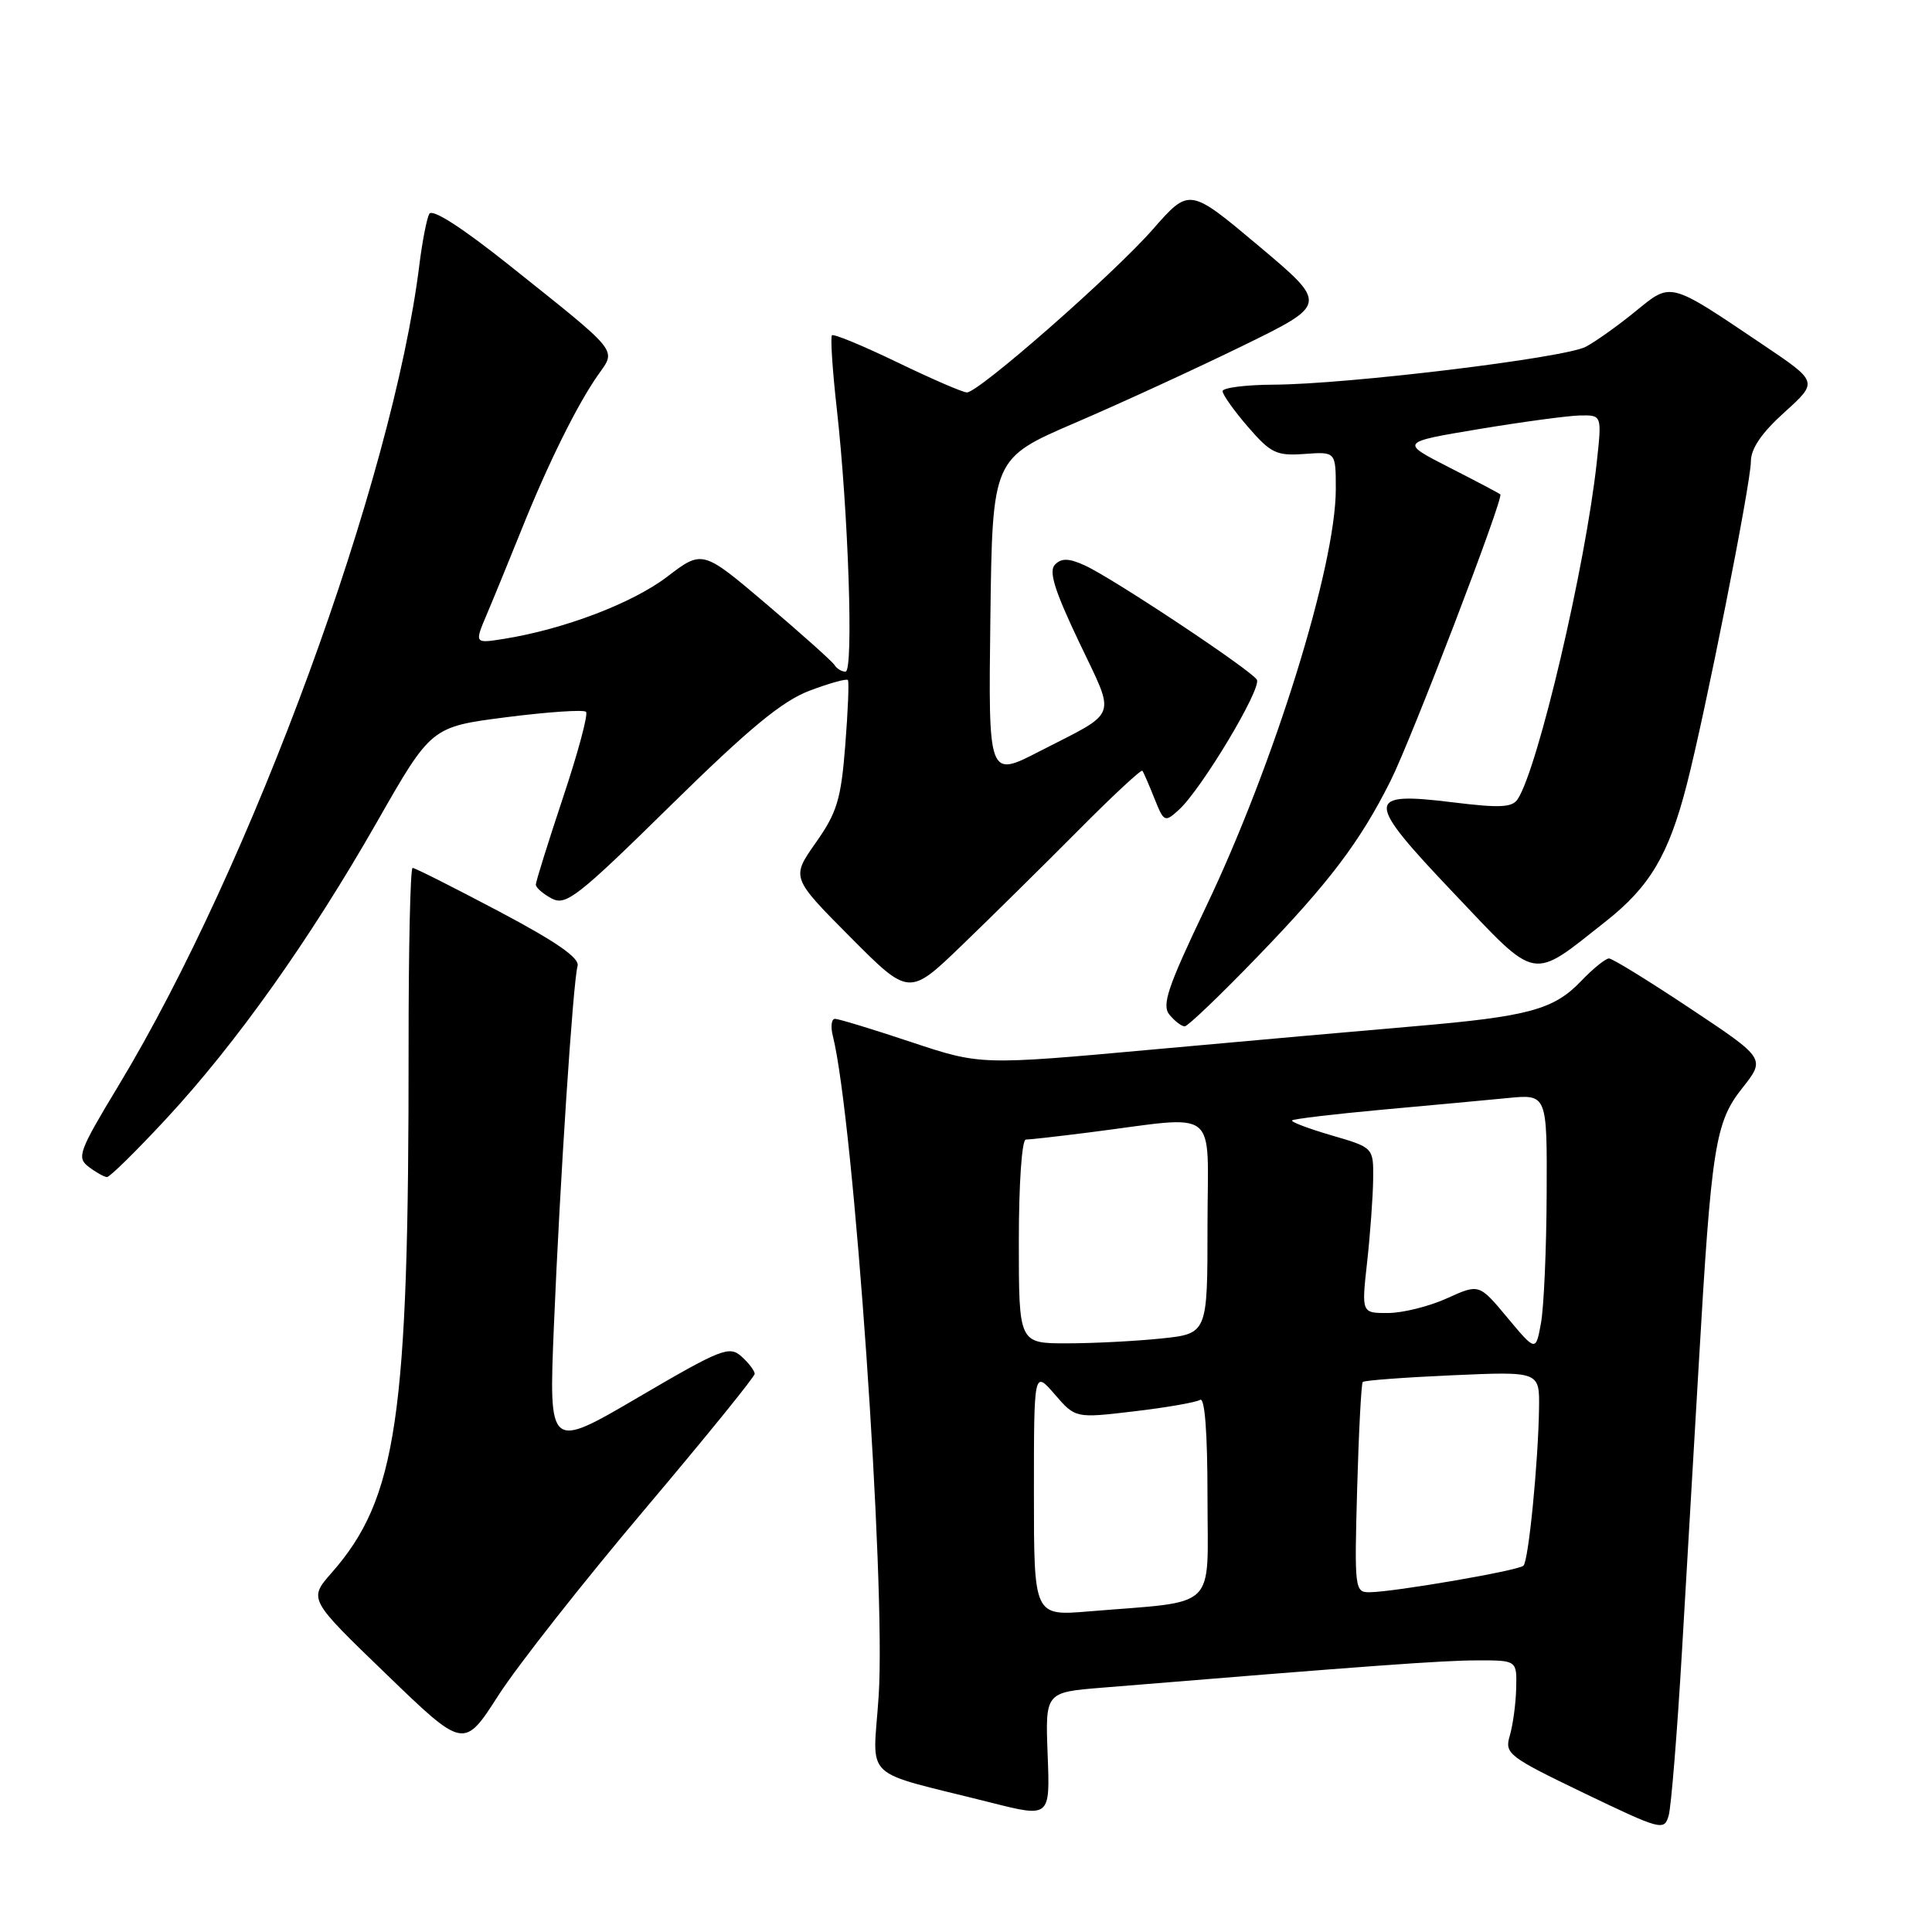 <?xml version="1.0" encoding="UTF-8" standalone="no"?>
<!DOCTYPE svg PUBLIC "-//W3C//DTD SVG 1.1//EN" "http://www.w3.org/Graphics/SVG/1.1/DTD/svg11.dtd" >
<svg xmlns="http://www.w3.org/2000/svg" xmlns:xlink="http://www.w3.org/1999/xlink" version="1.1" viewBox="0 0 256 256">
 <g >
 <path fill="currentColor"
d=" M 222.86 218.96 C 223.49 208.26 224.49 191.18 225.08 181.01 C 226.77 151.89 227.26 148.72 230.86 144.18 C 233.95 140.27 233.95 140.27 223.98 133.64 C 218.50 129.99 213.65 127.00 213.20 127.00 C 212.74 127.00 211.07 128.36 209.48 130.02 C 205.88 133.78 202.53 134.69 187.48 135.98 C 180.89 136.54 165.25 137.93 152.71 139.07 C 129.93 141.14 129.93 141.14 120.71 138.07 C 115.64 136.38 111.11 135.00 110.64 135.00 C 110.17 135.00 110.04 136.03 110.36 137.29 C 113.13 148.35 117.40 209.74 116.43 224.68 C 115.68 236.23 113.80 234.43 131.32 238.86 C 139.14 240.83 139.14 240.83 138.82 232.54 C 138.50 224.24 138.50 224.24 146.00 223.63 C 181.48 220.72 191.19 220.01 195.75 220.01 C 201.00 220.00 201.00 220.00 200.90 223.75 C 200.85 225.81 200.46 228.62 200.05 230.00 C 199.35 232.37 199.85 232.76 209.90 237.60 C 220.14 242.52 220.52 242.62 221.11 240.56 C 221.44 239.38 222.23 229.66 222.86 218.96 Z  M 85.32 200.13 C 93.39 190.58 100.00 182.44 100.00 182.04 C 100.00 181.64 99.21 180.60 98.25 179.74 C 96.64 178.29 95.57 178.71 84.61 185.13 C 72.72 192.10 72.72 192.10 73.39 175.80 C 74.19 156.54 75.93 130.12 76.53 128.00 C 76.83 126.94 73.74 124.80 66.09 120.75 C 60.11 117.59 54.98 115.00 54.67 115.00 C 54.37 115.00 54.13 125.77 54.14 138.93 C 54.17 187.87 52.60 198.55 43.93 208.42 C 40.88 211.90 40.88 211.90 51.18 221.83 C 61.47 231.77 61.47 231.77 66.05 224.63 C 68.57 220.71 77.24 209.69 85.32 200.13 Z  M 22.02 148.25 C 31.36 138.17 41.01 124.57 49.96 108.90 C 57.14 96.31 57.14 96.31 67.12 95.03 C 72.61 94.33 77.35 94.01 77.65 94.32 C 77.96 94.62 76.59 99.74 74.60 105.69 C 72.62 111.64 71.00 116.82 71.00 117.22 C 71.00 117.61 71.94 118.43 73.09 119.05 C 74.98 120.06 76.52 118.86 88.84 106.75 C 99.26 96.51 103.63 92.90 107.27 91.52 C 109.90 90.53 112.18 89.89 112.35 90.11 C 112.52 90.32 112.36 94.22 112.00 98.77 C 111.44 105.93 110.91 107.67 108.09 111.67 C 104.84 116.29 104.84 116.29 112.65 124.15 C 120.46 132.00 120.46 132.00 127.46 125.25 C 131.31 121.54 138.21 114.73 142.78 110.13 C 147.35 105.52 151.22 101.92 151.37 102.13 C 151.53 102.33 152.24 103.98 152.96 105.78 C 154.22 108.94 154.34 109.00 156.19 107.32 C 159.19 104.61 167.23 91.19 166.54 90.06 C 165.73 88.75 147.34 76.54 143.72 74.91 C 141.63 73.96 140.66 73.94 139.80 74.80 C 138.93 75.67 139.71 78.20 142.98 85.07 C 147.88 95.39 148.35 94.11 137.73 99.56 C 130.96 103.05 130.96 103.05 131.23 81.89 C 131.50 60.74 131.50 60.74 142.50 56.01 C 148.55 53.41 158.55 48.81 164.73 45.79 C 175.96 40.30 175.96 40.30 166.78 32.58 C 157.60 24.87 157.60 24.87 152.78 30.36 C 147.54 36.34 129.69 52.00 128.12 52.00 C 127.58 52.00 123.44 50.20 118.90 48.01 C 114.36 45.82 110.46 44.20 110.24 44.43 C 110.02 44.65 110.30 49.03 110.88 54.17 C 112.42 67.90 113.12 89.00 112.04 89.00 C 111.53 89.00 110.87 88.60 110.58 88.12 C 110.28 87.64 106.22 84.01 101.56 80.05 C 93.08 72.85 93.08 72.85 88.39 76.43 C 83.81 79.92 74.73 83.38 66.79 84.65 C 62.86 85.28 62.86 85.28 64.51 81.39 C 65.42 79.25 67.48 74.21 69.10 70.19 C 72.59 61.47 76.51 53.56 79.26 49.66 C 81.68 46.23 82.22 46.91 67.50 35.16 C 61.19 30.13 57.27 27.61 56.88 28.34 C 56.54 28.98 55.96 31.98 55.58 35.00 C 52.06 63.60 33.35 114.64 15.68 143.89 C 10.43 152.58 10.14 153.39 11.75 154.61 C 12.71 155.34 13.80 155.95 14.17 155.97 C 14.53 155.99 18.07 152.51 22.02 148.25 Z  M 166.64 126.75 C 176.14 116.92 180.19 111.57 184.24 103.50 C 187.00 98.01 199.29 65.94 198.80 65.51 C 198.64 65.36 195.57 63.74 192.00 61.92 C 185.50 58.60 185.50 58.60 196.00 56.85 C 201.78 55.89 207.80 55.08 209.38 55.05 C 212.26 55.00 212.26 55.00 211.58 61.25 C 210.08 75.02 203.82 101.70 201.11 105.88 C 200.39 107.00 198.75 107.08 192.57 106.32 C 180.81 104.87 180.81 105.91 192.64 118.36 C 203.88 130.20 202.76 130.00 212.82 122.05 C 218.61 117.47 221.10 113.28 223.48 104.07 C 225.92 94.65 232.00 64.03 232.00 61.15 C 232.00 59.44 233.43 57.35 236.46 54.62 C 240.91 50.60 240.91 50.60 233.71 45.75 C 221.03 37.21 221.52 37.34 216.68 41.28 C 214.38 43.16 211.43 45.26 210.12 45.95 C 207.33 47.43 178.52 50.93 168.75 50.97 C 165.04 50.99 162.00 51.38 162.00 51.83 C 162.00 52.29 163.51 54.42 165.36 56.56 C 168.39 60.06 169.13 60.42 172.86 60.15 C 177.00 59.85 177.00 59.85 177.00 64.81 C 177.00 74.98 168.83 101.26 159.77 120.22 C 154.70 130.84 153.91 133.19 154.97 134.47 C 155.67 135.31 156.57 136.00 156.98 136.00 C 157.38 136.00 161.73 131.84 166.64 126.75 Z  M 137.00 197.85 C 137.00 181.58 137.00 181.58 139.75 184.75 C 142.50 187.93 142.50 187.93 150.27 187.01 C 154.54 186.51 158.48 185.82 159.02 185.49 C 159.64 185.10 160.00 189.83 160.00 198.38 C 160.00 213.63 161.60 212.08 144.25 213.52 C 137.00 214.12 137.00 214.12 137.00 197.85 Z  M 179.83 197.25 C 180.04 189.69 180.38 183.33 180.57 183.12 C 180.77 182.91 186.12 182.51 192.46 182.23 C 204.00 181.72 204.00 181.72 203.93 186.61 C 203.82 193.84 202.54 206.79 201.87 207.46 C 201.23 208.11 184.72 210.95 181.47 210.98 C 179.51 211.00 179.46 210.53 179.83 197.25 Z  M 199.74 174.60 C 195.99 170.10 195.99 170.10 191.74 172.03 C 189.41 173.09 185.90 173.97 183.95 173.98 C 180.40 174.00 180.40 174.00 181.15 167.25 C 181.56 163.54 181.92 158.60 181.95 156.28 C 182.00 152.06 182.00 152.06 176.43 150.44 C 173.36 149.54 171.01 148.65 171.21 148.46 C 171.41 148.26 176.73 147.63 183.03 147.05 C 189.34 146.48 196.86 145.78 199.75 145.50 C 205.00 144.98 205.00 144.98 204.94 158.24 C 204.91 165.53 204.57 173.21 204.19 175.30 C 203.50 179.10 203.50 179.10 199.74 174.60 Z  M 135.00 164.50 C 135.00 156.87 135.40 151.00 135.93 151.00 C 136.44 151.00 140.15 150.58 144.18 150.07 C 161.91 147.83 160.00 146.33 160.00 162.45 C 160.00 176.72 160.00 176.72 153.85 177.36 C 150.47 177.71 144.85 178.00 141.35 178.00 C 135.00 178.00 135.00 178.00 135.00 164.50 Z "/>
</g>
</svg>